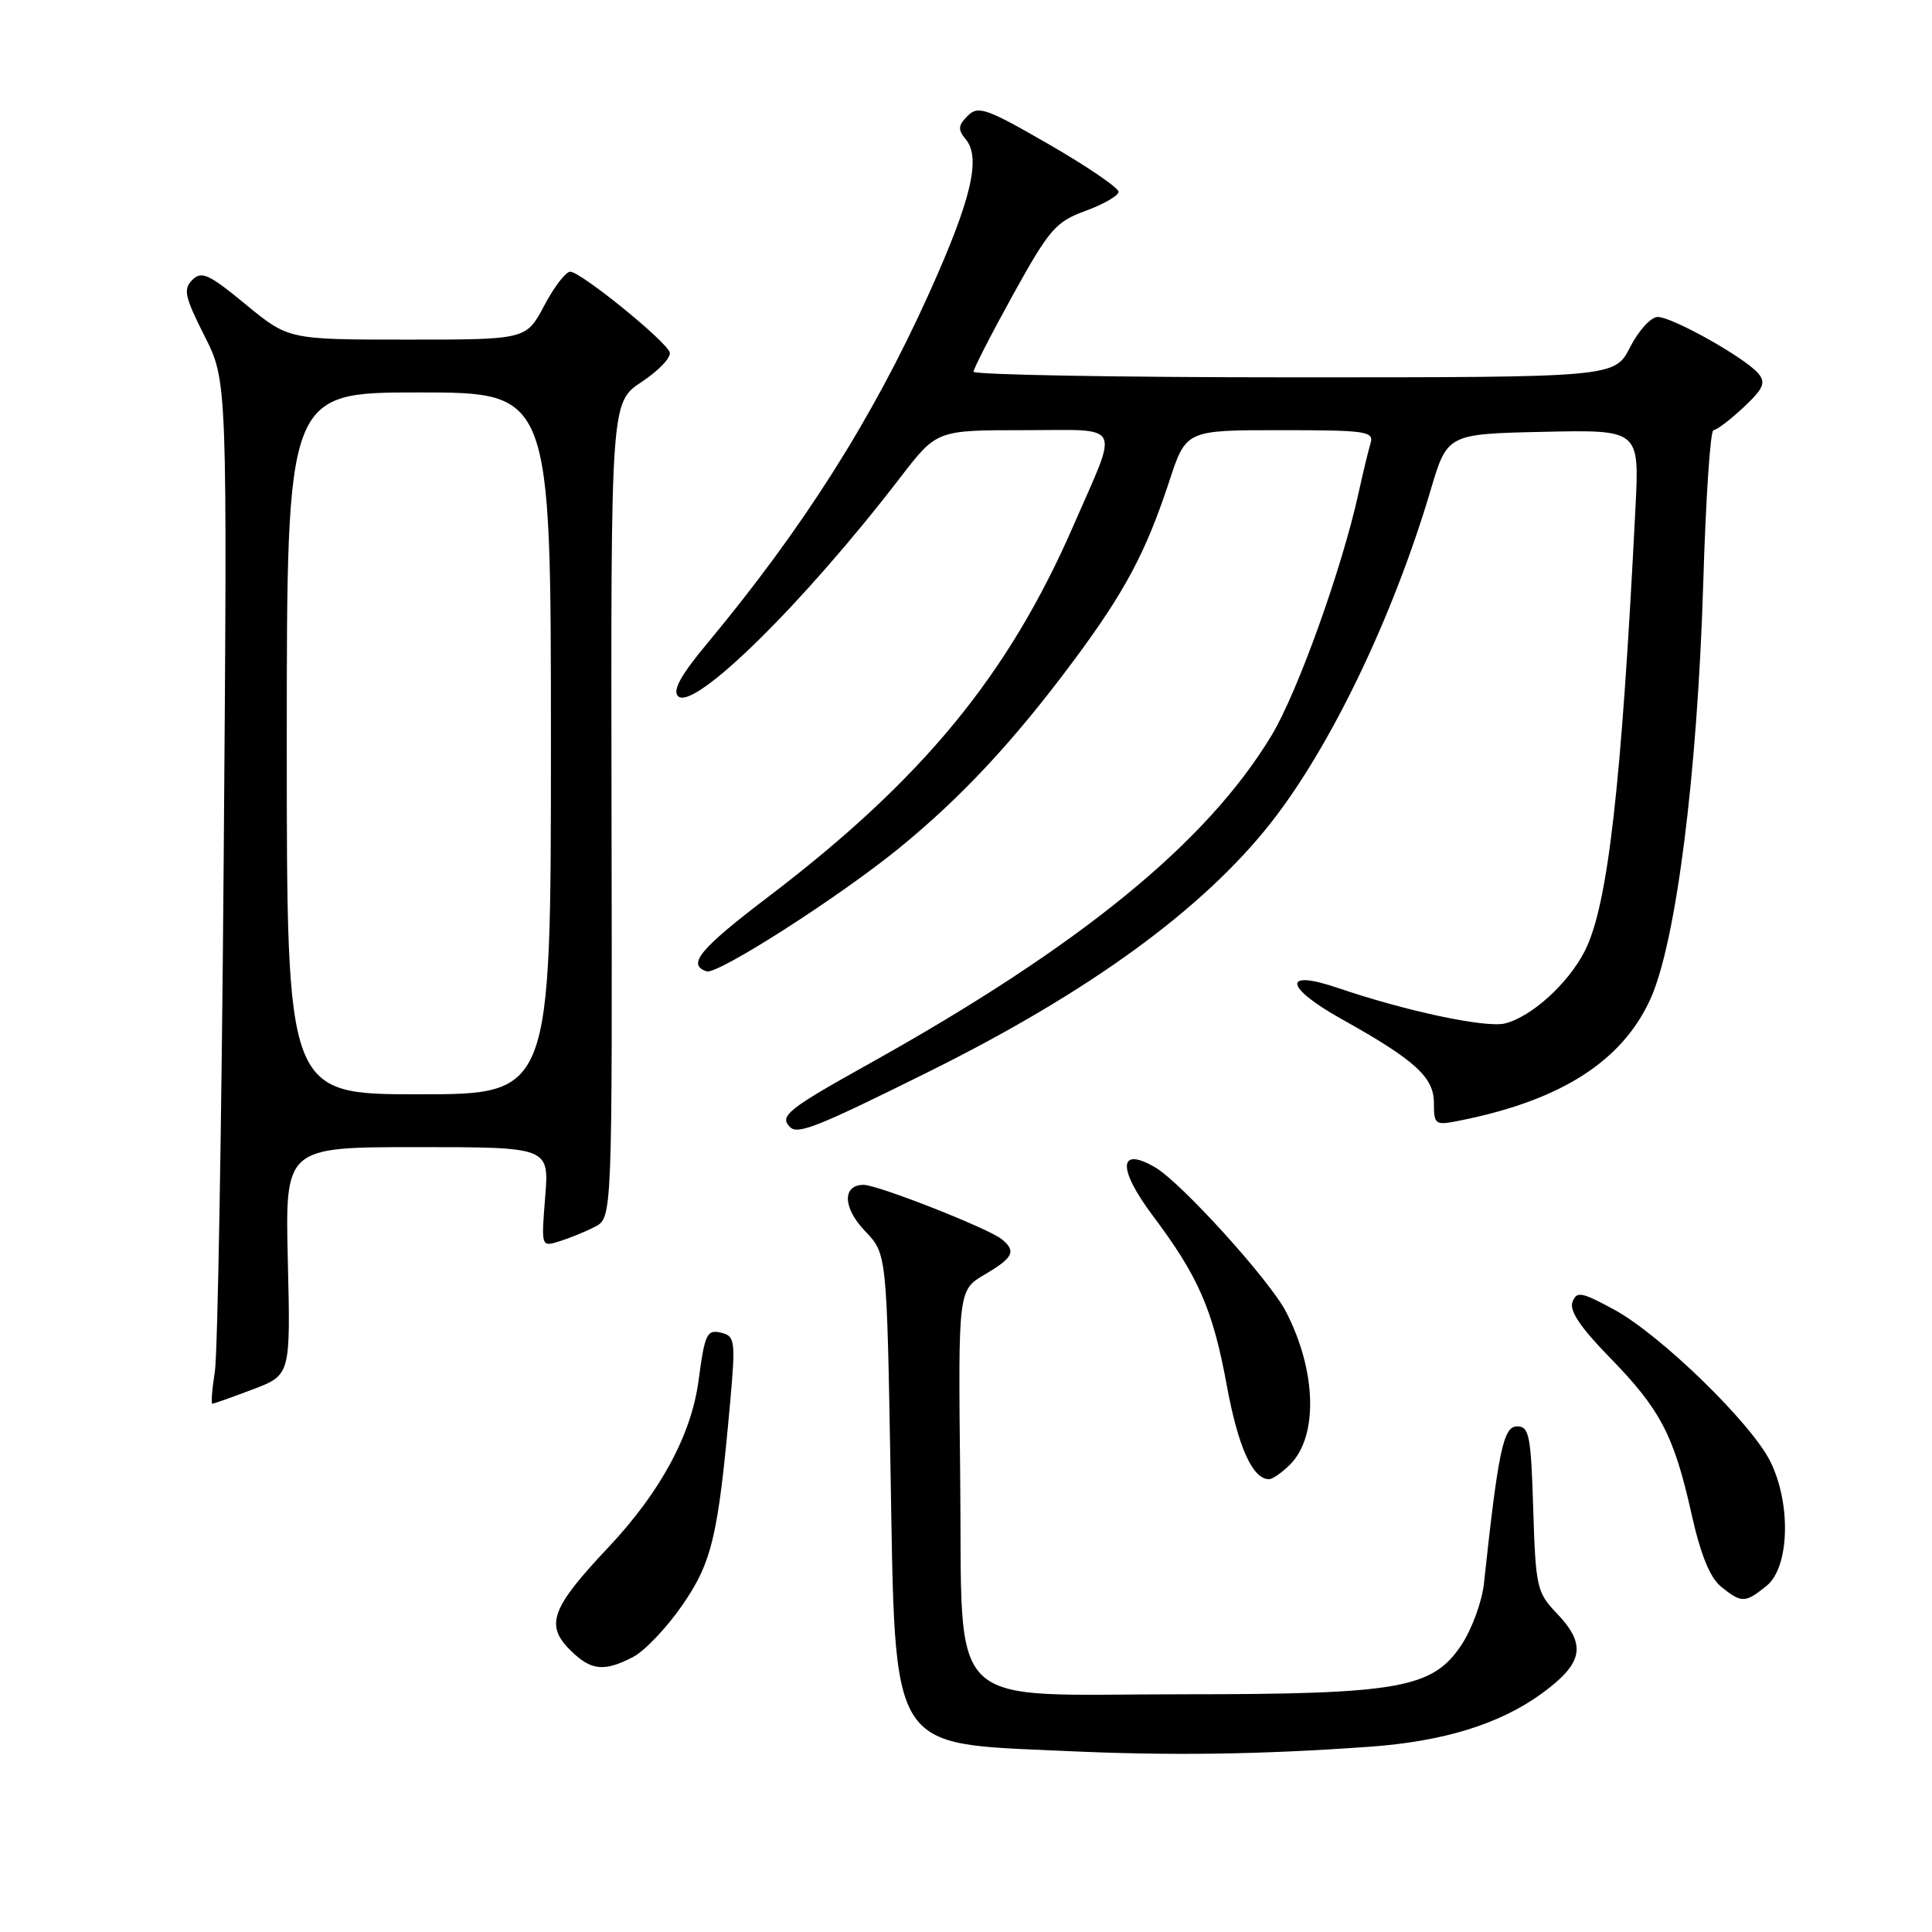 <?xml version="1.0" encoding="UTF-8" standalone="no"?>
<!DOCTYPE svg PUBLIC "-//W3C//DTD SVG 1.1//EN" "http://www.w3.org/Graphics/SVG/1.1/DTD/svg11.dtd" >
<svg xmlns="http://www.w3.org/2000/svg" xmlns:xlink="http://www.w3.org/1999/xlink" version="1.1" viewBox="0 0 256 256">
 <g >
 <path fill="currentColor"
d=" M 181.50 231.45 C 191.27 230.75 198.69 228.46 204.25 224.43 C 209.82 220.38 210.28 217.94 206.25 213.74 C 203.65 211.03 203.48 210.29 203.16 199.94 C 202.86 190.18 202.63 189.00 201.01 189.00 C 199.20 189.00 198.52 192.26 196.63 209.82 C 196.38 212.20 195.04 215.86 193.65 217.96 C 189.84 223.71 185.42 224.50 156.82 224.50 C 124.66 224.50 127.58 227.35 127.23 195.62 C 126.96 170.95 126.96 170.95 130.48 168.88 C 134.28 166.64 134.68 165.81 132.75 164.21 C 131.05 162.80 116.32 157.00 114.44 157.00 C 111.58 157.00 111.67 160.05 114.62 163.12 C 117.50 166.13 117.50 166.13 118.00 194.86 C 118.66 232.58 117.64 230.94 141.00 232.01 C 155.05 232.66 167.00 232.49 181.50 231.45 Z  M 83.89 219.56 C 85.42 218.76 88.35 215.68 90.40 212.71 C 94.36 206.97 95.15 203.60 96.75 185.81 C 97.47 177.85 97.38 177.07 95.71 176.63 C 93.66 176.10 93.40 176.62 92.55 183.01 C 91.60 190.13 87.47 197.76 80.63 205.01 C 73.07 213.03 72.21 215.30 75.52 218.61 C 78.28 221.37 80.01 221.57 83.89 219.56 Z  M 234.08 210.13 C 237.11 207.69 237.36 199.30 234.59 193.68 C 232.09 188.60 220.05 176.89 213.90 173.54 C 209.55 171.18 208.92 171.06 208.36 172.52 C 207.92 173.66 209.43 175.91 213.26 179.83 C 220.00 186.74 221.80 190.17 224.11 200.50 C 225.34 206.01 226.57 209.04 228.06 210.25 C 230.77 212.44 231.24 212.43 234.08 210.13 Z  M 170.94 194.06 C 174.69 190.31 174.45 181.65 170.40 173.81 C 168.24 169.63 156.53 156.71 153.08 154.69 C 148.17 151.82 148.05 154.83 152.82 161.18 C 158.78 169.12 160.72 173.57 162.54 183.50 C 164.05 191.73 165.97 196.00 168.15 196.00 C 168.62 196.00 169.87 195.13 170.94 194.06 Z  M 33.50 184.10 C 38.50 182.20 38.50 182.20 38.14 167.10 C 37.78 152.00 37.78 152.00 55.28 152.00 C 72.77 152.00 72.77 152.00 72.24 158.61 C 71.71 165.22 71.71 165.23 74.10 164.49 C 75.42 164.08 77.54 163.22 78.82 162.56 C 81.13 161.37 81.13 161.37 81.03 107.34 C 80.94 53.31 80.94 53.31 85.03 50.60 C 87.29 49.11 88.95 47.35 88.74 46.69 C 88.24 45.16 76.94 36.00 75.55 36.00 C 74.97 36.00 73.42 38.02 72.11 40.50 C 69.72 45.00 69.72 45.00 53.98 45.00 C 38.23 45.00 38.23 45.00 32.56 40.34 C 27.67 36.31 26.71 35.87 25.48 37.09 C 24.26 38.32 24.48 39.33 27.09 44.50 C 30.13 50.50 30.13 50.50 29.64 114.00 C 29.37 148.93 28.84 179.41 28.47 181.75 C 28.10 184.09 27.95 186.00 28.14 186.00 C 28.34 186.00 30.75 185.14 33.50 184.10 Z  M 123.16 141.96 C 144.34 131.44 159.40 120.48 168.42 109.00 C 176.33 98.93 184.56 81.80 189.55 65.00 C 191.77 57.50 191.77 57.50 204.50 57.22 C 217.23 56.94 217.23 56.94 216.71 67.22 C 214.85 104.28 213.05 120.02 209.99 126.02 C 207.80 130.32 202.94 134.73 199.42 135.61 C 196.91 136.24 186.31 133.99 177.25 130.90 C 169.89 128.39 170.18 130.79 177.75 135.02 C 187.49 140.46 190.00 142.73 190.00 146.13 C 190.00 149.01 190.16 149.13 193.25 148.52 C 206.73 145.86 214.87 140.70 218.66 132.44 C 222.08 124.97 224.91 102.69 225.69 77.25 C 226.02 66.11 226.63 57.00 227.04 57.00 C 227.45 57.00 229.24 55.65 231.01 53.99 C 233.66 51.51 234.01 50.72 233.00 49.50 C 231.29 47.44 221.61 42.00 219.65 42.00 C 218.76 42.00 217.12 43.80 216.00 46.00 C 213.96 50.00 213.96 50.00 171.48 50.00 C 148.12 50.00 129.00 49.66 129.00 49.25 C 129.01 48.84 131.37 44.23 134.25 39.02 C 139.04 30.37 139.88 29.39 143.82 27.95 C 146.19 27.08 148.17 25.95 148.22 25.43 C 148.26 24.92 144.12 22.09 139.03 19.15 C 130.67 14.33 129.61 13.96 128.22 15.35 C 126.94 16.63 126.90 17.17 127.97 18.46 C 130.02 20.94 128.69 26.51 123.07 38.95 C 115.58 55.55 106.41 69.99 93.66 85.32 C 90.23 89.43 89.09 91.49 89.84 92.24 C 91.90 94.30 106.42 80.03 119.31 63.25 C 124.12 57.00 124.12 57.00 135.63 57.00 C 148.96 57.00 148.29 55.73 142.30 69.50 C 133.65 89.42 122.27 103.27 101.70 118.91 C 92.70 125.76 90.99 127.83 93.63 128.71 C 95.07 129.19 111.32 118.78 119.25 112.29 C 127.47 105.57 134.41 98.11 142.26 87.55 C 149.07 78.39 151.83 73.20 154.94 63.75 C 157.16 57.00 157.16 57.00 169.65 57.00 C 181.08 57.00 182.09 57.15 181.60 58.75 C 181.31 59.71 180.59 62.68 180.01 65.35 C 177.83 75.29 171.94 91.72 168.51 97.41 C 159.93 111.66 143.11 125.38 115.06 141.01 C 104.37 146.97 103.22 147.89 104.68 149.34 C 105.71 150.38 108.33 149.33 123.16 141.96 Z  M 38.00 98.50 C 38.00 52.00 38.00 52.00 55.50 52.00 C 73.00 52.00 73.00 52.00 73.00 98.50 C 73.00 145.00 73.00 145.00 55.50 145.00 C 38.00 145.00 38.00 145.00 38.00 98.50 Z "/>
</g>
</svg>